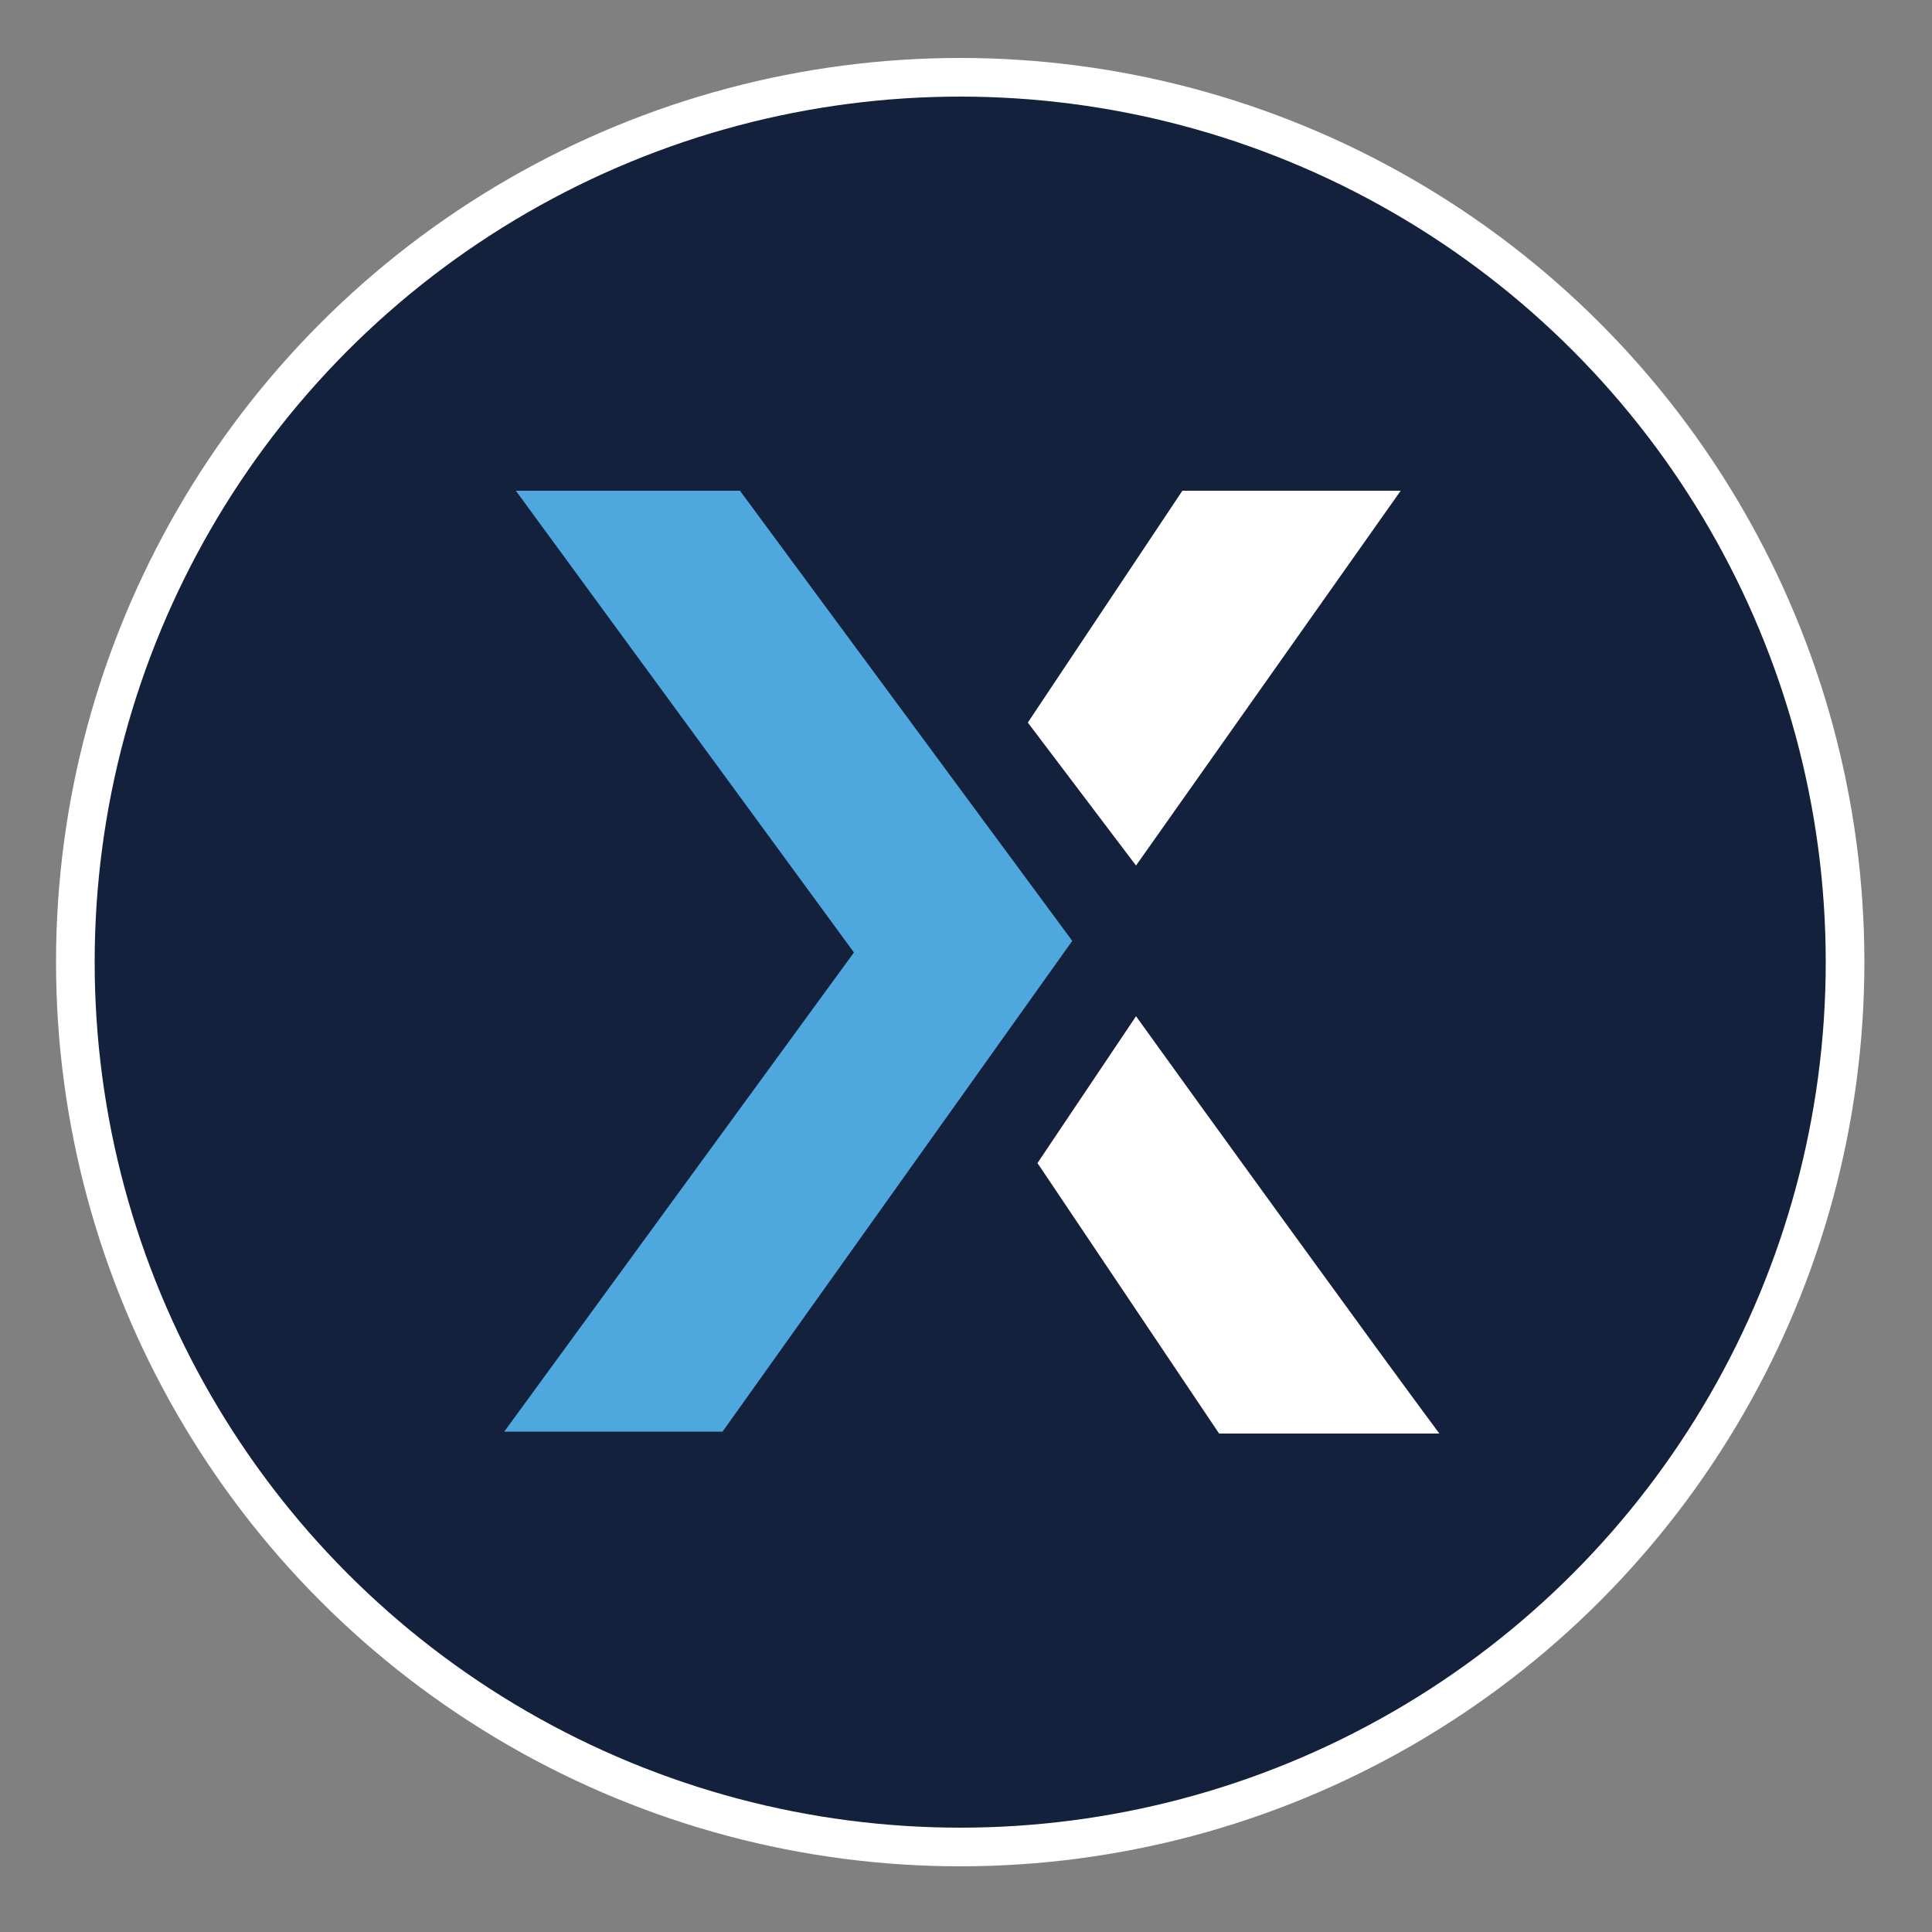 <?xml version="1.0" encoding="utf-8"?>
<!-- Generator: Adobe Illustrator 23.0.1, SVG Export Plug-In . SVG Version: 6.00 Build 0)  -->
<svg version="1.1" id="Layer_1" xmlns="http://www.w3.org/2000/svg" xmlns:xlink="http://www.w3.org/1999/xlink" x="0px" y="0px"
	 viewBox="0 0 100 100" style="enable-background:new 0 0 100 100;" xml:space="preserve">
<rect x="0" y="0" width="100" height="100" fill="#808080" stroke="none"/>
<style type="text/css">
	.st0{fill:#14213D;stroke:#FFFFFF;stroke-width:2;stroke-miterlimit:10;}
	.st1{fill:#4EA8DE;}
	.st2{fill:#FFFFFF;}
</style>
<circle class="st0" cx="49.7" cy="49.8" r="45.8"/>
<g>
	<path class="st1" d="M55.5,48.7L37.4,74.1H26.1l18.1-24.8L26.7,25.4h11.6"/>
	<path class="st2" d="M58.8,52.6l-5.1,7.6l9.4,14l0.5,0h10.9C71.3,69.9,61.6,56.5,58.8,52.6z"/>
	<path class="st2" d="M53.2,37.4l8-12h11.3L58.8,44.8 M49.1,56.2"/>
</g>
</svg>
